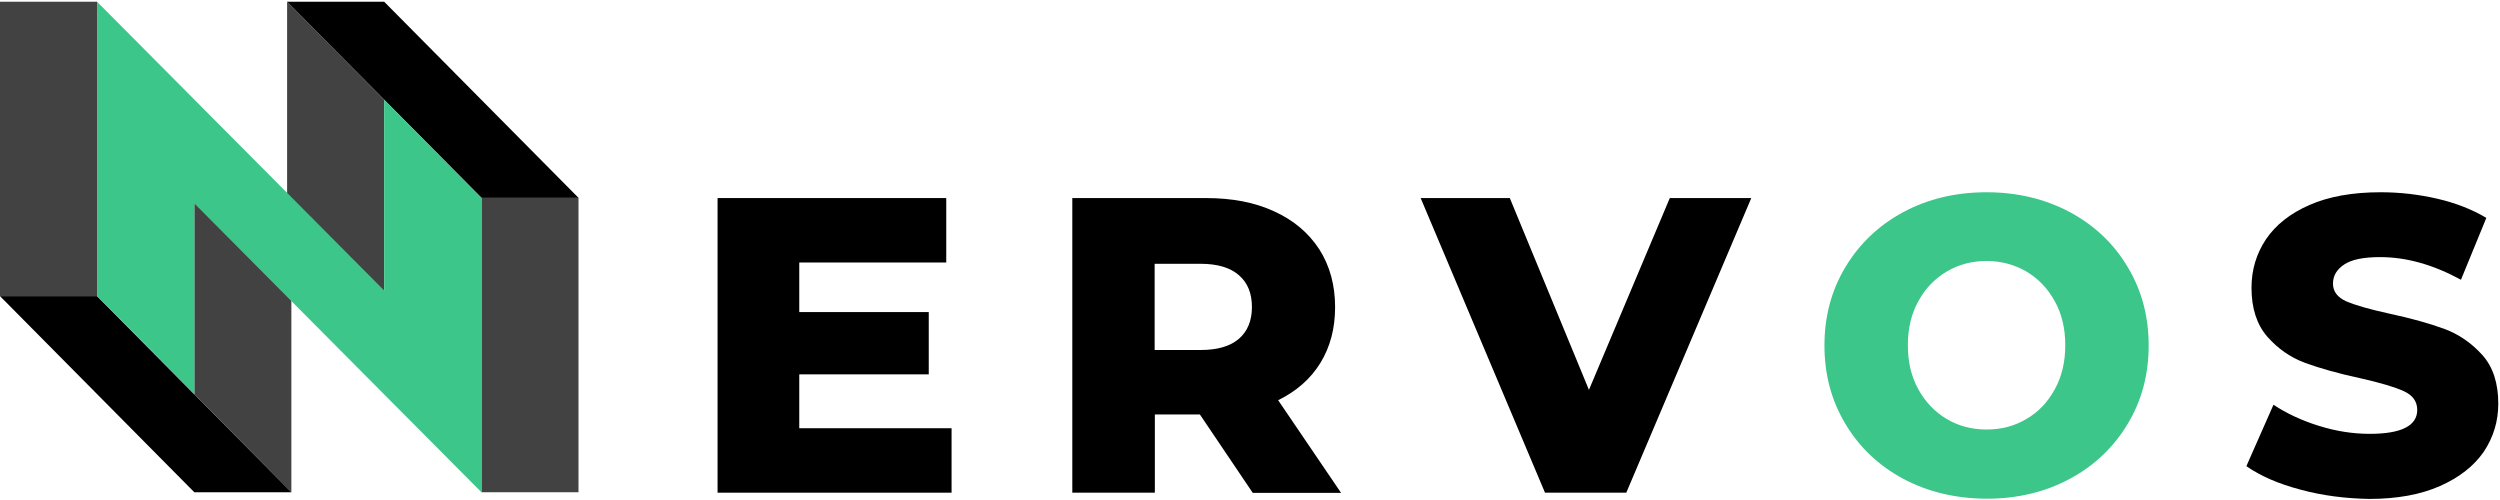 
<svg width="140px" height="28px" viewBox="0 0 140 28" version="1.1" xmlns="http://www.w3.org/2000/svg" xmlns:xlink="http://www.w3.org/1999/xlink">
    <g id="web" stroke="none" stroke-width="1" fill="none" fill-rule="evenodd">
        <g id="Desktop" transform="translate(-329, -470)" fill-rule="nonzero">
            <g id="partner" transform="translate(329, 457)">
                <g id="nervos-logo-title" transform="translate(0, 13)">
                    <polygon id="Path" fill="#000000" points="53.288 23.981 53.288 27.59 40.184 27.59 40.184 11.091 52.99 11.091 52.99 14.7 44.759 14.7 44.759 17.476 52.01 17.476 52.01 20.964 44.759 20.964 44.759 23.981"></polygon>
                    <path d="M67.193,23.209 L64.672,23.209 L64.672,27.59 L60.049,27.59 L60.049,11.091 L67.515,11.091 C68.997,11.091 70.275,11.333 71.362,11.84 C72.449,12.334 73.285,13.047 73.882,13.964 C74.468,14.881 74.766,15.967 74.766,17.198 C74.766,18.393 74.491,19.431 73.942,20.324 C73.392,21.217 72.604,21.905 71.577,22.412 L75.101,27.602 L70.155,27.602 L67.193,23.209 Z M69.379,15.412 C68.901,14.99 68.184,14.772 67.229,14.772 L64.66,14.772 L64.66,19.6 L67.229,19.6 C68.172,19.6 68.889,19.395 69.379,18.972 C69.857,18.562 70.108,17.959 70.108,17.198 C70.108,16.426 69.869,15.834 69.379,15.412 Z" id="Shape" fill="#000000"></path>
                    <polygon id="Path" fill="#000000" points="98.072 11.091 91.072 27.59 86.52 27.59 79.556 11.091 84.549 11.091 88.981 21.833 93.509 11.091"></polygon>
                    <path d="M106.589,26.817 C105.215,26.081 104.128,25.055 103.352,23.752 C102.563,22.448 102.169,20.976 102.169,19.347 C102.169,17.717 102.563,16.245 103.352,14.941 C104.14,13.638 105.215,12.612 106.589,11.876 C107.962,11.14 109.515,10.766 111.247,10.766 C112.968,10.766 114.52,11.14 115.906,11.876 C117.28,12.612 118.367,13.638 119.143,14.941 C119.932,16.245 120.326,17.717 120.326,19.347 C120.326,20.976 119.932,22.448 119.143,23.752 C118.355,25.055 117.28,26.081 115.906,26.817 C114.532,27.553 112.98,27.928 111.247,27.928 C109.515,27.916 107.974,27.553 106.589,26.817 Z M113.481,23.462 C114.15,23.076 114.676,22.521 115.07,21.797 C115.464,21.084 115.655,20.264 115.655,19.334 C115.655,18.405 115.464,17.584 115.07,16.872 C114.676,16.16 114.15,15.605 113.481,15.207 C112.812,14.821 112.072,14.616 111.247,14.616 C110.423,14.616 109.683,14.809 109.014,15.207 C108.345,15.605 107.819,16.148 107.425,16.872 C107.031,17.584 106.84,18.405 106.84,19.334 C106.84,20.264 107.031,21.084 107.425,21.797 C107.819,22.509 108.345,23.064 109.014,23.462 C109.683,23.86 110.423,24.053 111.247,24.053 C112.072,24.053 112.812,23.86 113.481,23.462 Z" id="Shape" fill="#3CC68A"></path>
                    <path d="M128.831,27.421 C127.589,27.095 126.573,26.648 125.797,26.105 L127.314,22.666 C128.043,23.148 128.891,23.547 129.858,23.848 C130.826,24.15 131.77,24.295 132.701,24.295 C134.469,24.295 135.365,23.848 135.365,22.955 C135.365,22.484 135.114,22.134 134.613,21.905 C134.111,21.676 133.299,21.434 132.176,21.181 C130.945,20.916 129.918,20.626 129.094,20.324 C128.27,20.022 127.565,19.528 126.968,18.852 C126.382,18.176 126.084,17.271 126.084,16.112 C126.084,15.11 126.358,14.205 126.896,13.397 C127.445,12.588 128.258,11.948 129.333,11.478 C130.408,11.007 131.734,10.766 133.311,10.766 C134.386,10.766 135.437,10.886 136.488,11.128 C137.527,11.369 138.447,11.731 139.235,12.202 L137.814,15.666 C136.261,14.821 134.756,14.398 133.287,14.398 C132.367,14.398 131.698,14.531 131.28,14.809 C130.862,15.086 130.647,15.436 130.647,15.883 C130.647,16.317 130.898,16.655 131.387,16.872 C131.889,17.09 132.689,17.319 133.788,17.56 C135.031,17.826 136.058,18.116 136.882,18.417 C137.695,18.719 138.411,19.214 139.009,19.878 C139.606,20.541 139.904,21.459 139.904,22.605 C139.904,23.595 139.63,24.488 139.092,25.297 C138.543,26.093 137.73,26.733 136.643,27.216 C135.556,27.698 134.23,27.94 132.677,27.94 C131.363,27.916 130.073,27.759 128.831,27.421 Z" id="Path" fill="#000000"></path>
                    <g id="Group">
                        <polygon id="Path" fill="#424242" points="0 0.097 0 5.588 0 11.079 0 16.583 5.435 16.583 5.435 11.079 5.435 5.588 5.435 0.097"></polygon>
                        <polygon id="Path" fill="#424242" points="26.961 11.079 26.961 16.583 26.961 22.074 26.961 27.566 32.396 27.566 32.396 22.074 32.396 16.583 32.396 11.079"></polygon>
                        <polygon id="Path" fill="#424242" points="16.078 0.097 16.078 5.588 16.078 10.85 21.514 16.341 21.514 11.079 21.514 5.588"></polygon>
                        <polygon id="Path" fill="#424242" points="10.882 11.321 10.882 16.583 10.882 22.074 16.317 27.566 16.317 22.074 16.317 16.812"></polygon>
                        <polygon id="Path" fill="#000000" points="16.078 0.097 21.514 0.097 32.396 11.079 26.961 11.079"></polygon>
                        <polygon id="Path" fill="#000000" points="0 16.583 5.435 16.583 16.317 27.566 10.882 27.566"></polygon>
                        <polygon id="Path" fill="#3CC68A" points="21.514 5.588 21.514 11.079 21.514 16.269 5.435 0.097 5.435 5.588 5.435 5.926 5.435 11.079 5.435 16.583 10.882 22.074 10.882 16.583 10.882 11.393 26.961 27.566 26.961 22.074 26.961 21.736 26.961 16.583 26.961 11.079"></polygon>
                    </g>
                </g>
            </g>
        </g>
    </g>
</svg>